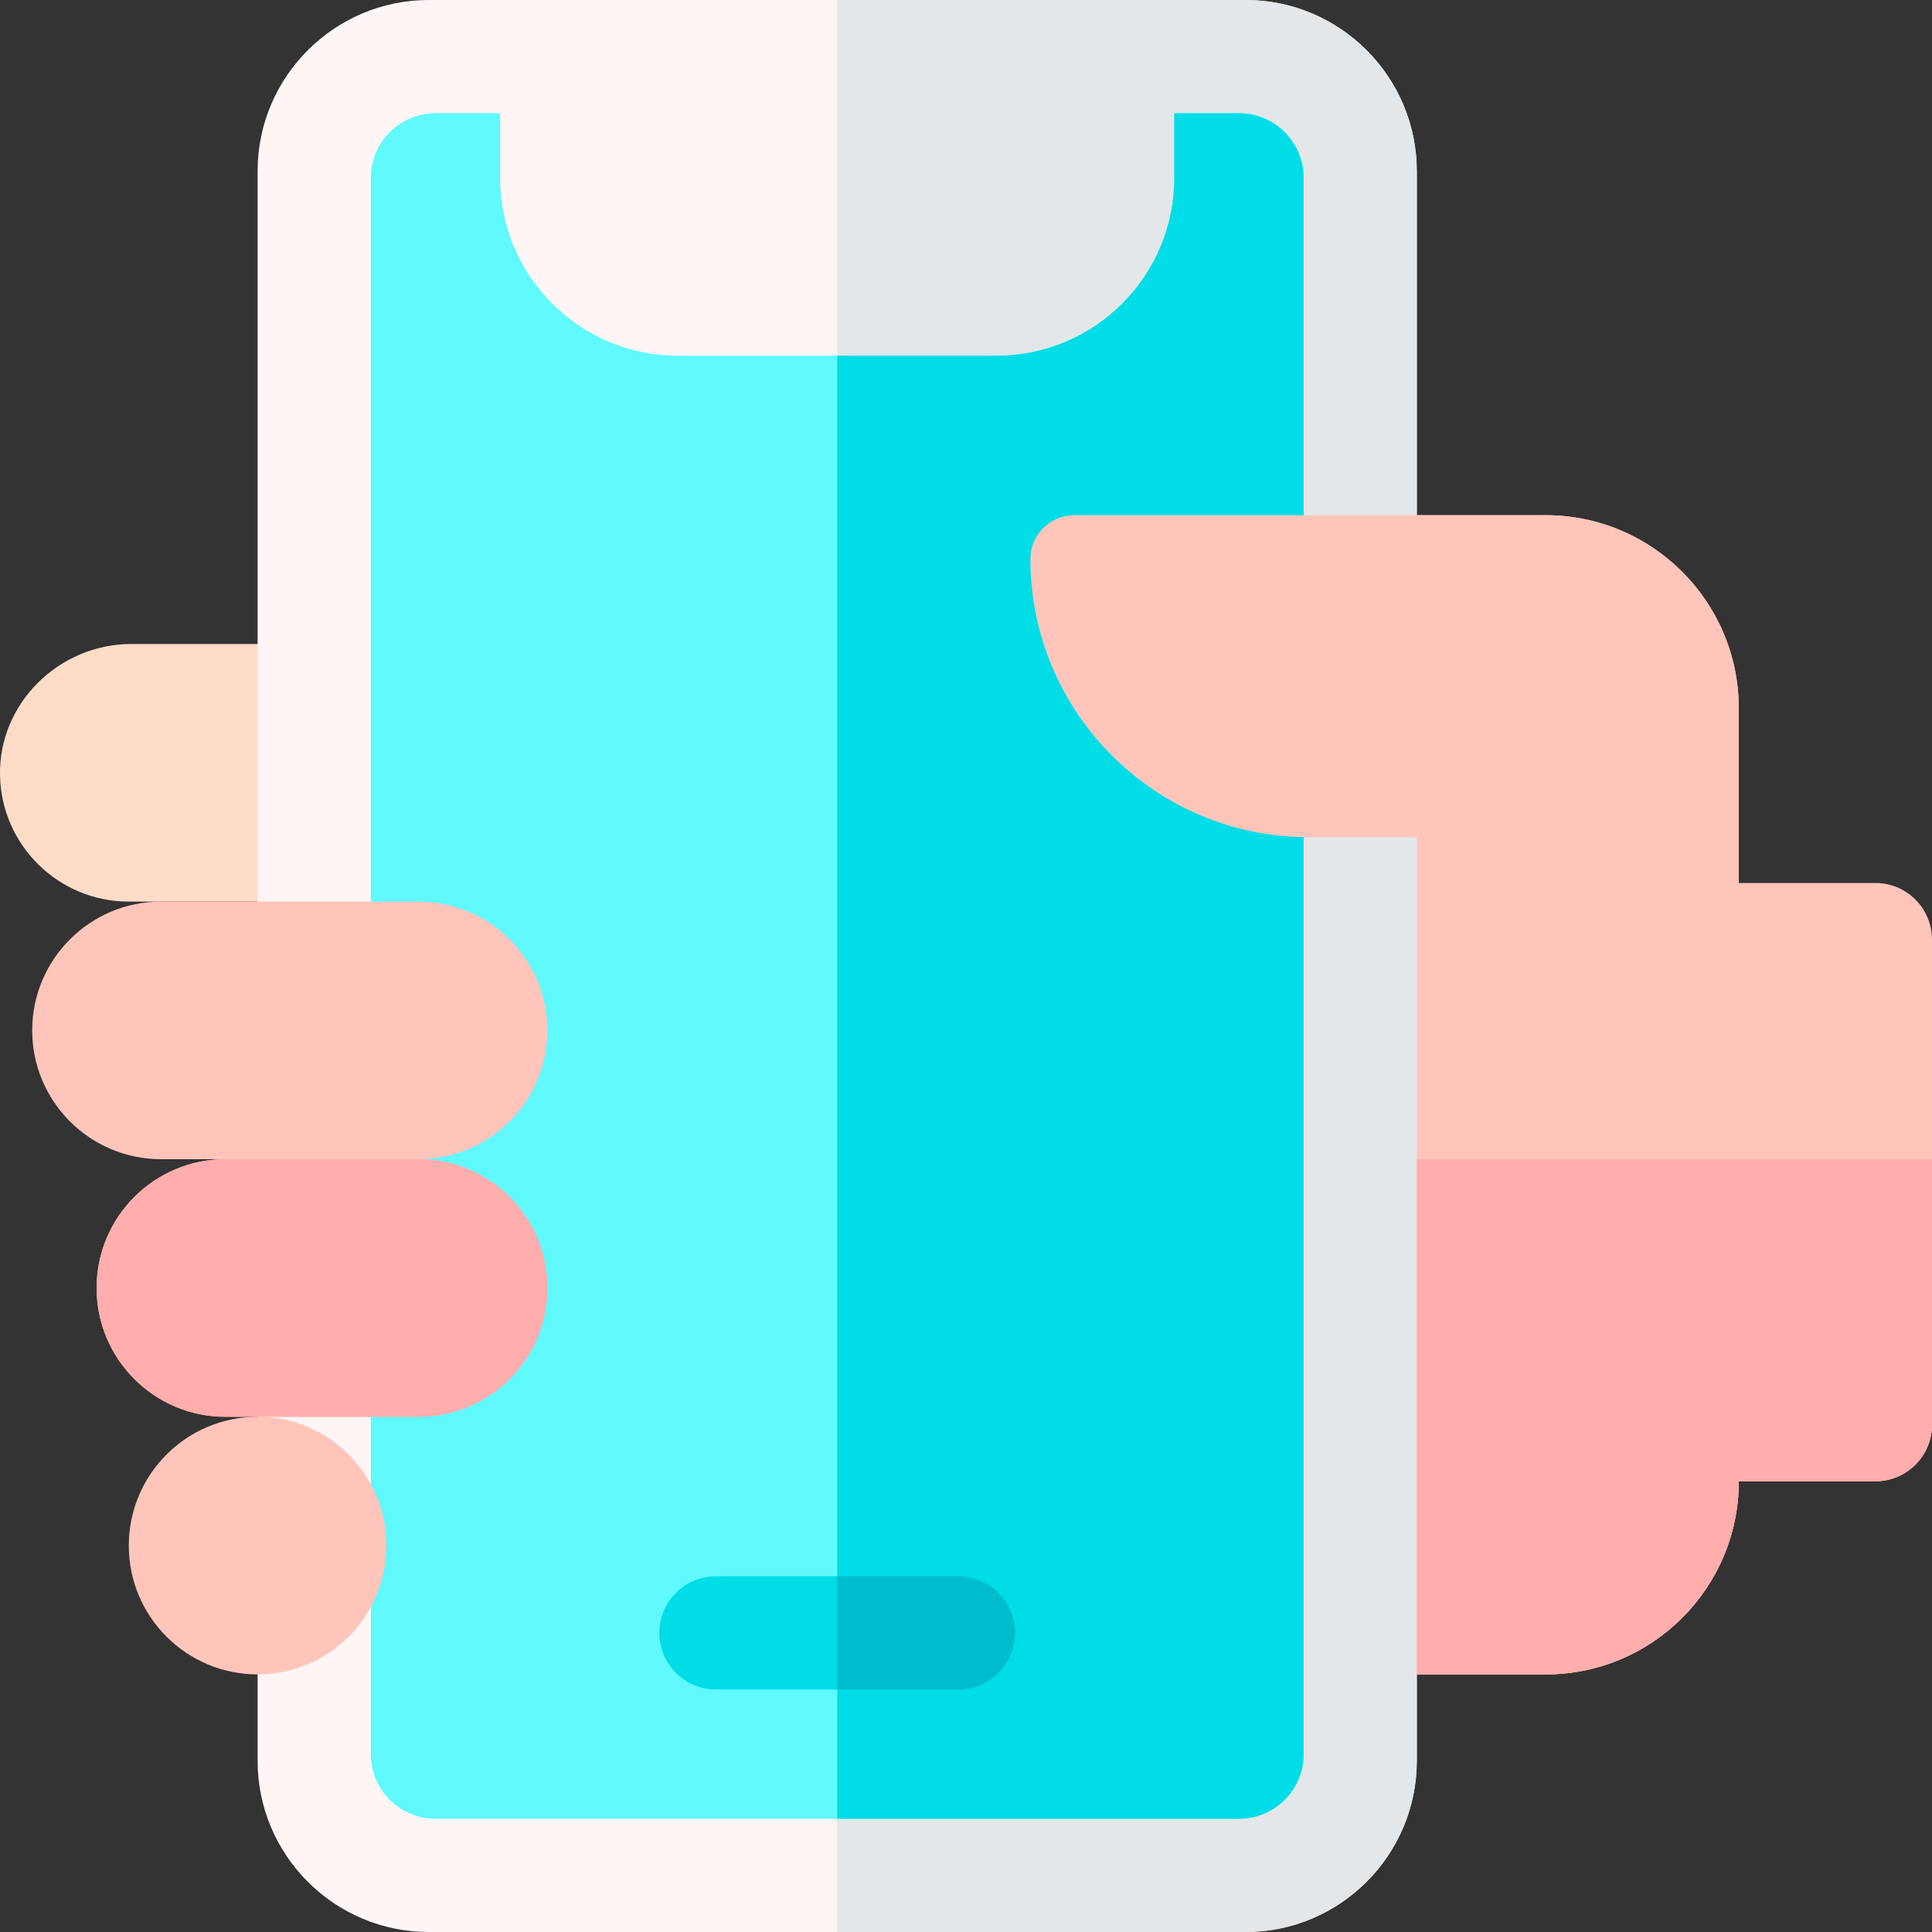 <svg width="33" height="33" viewBox="0 0 33 33" fill="none" xmlns="http://www.w3.org/2000/svg">
<rect x="0" y="0" width="33" height="33" fill="#333333" stroke="none"/>
<path d="M29.7 16.5V12.1C29.7 10.277 28.223 8.8 26.4 8.8H18.348C17.933 8.8 17.599 9.139 17.6 9.554C17.601 10.058 17.681 10.544 17.828 11H2.244C1.011 11 -0.022 12.009 0 13.241C0.022 14.437 0.999 15.4 2.2 15.4H4.4V28.6H24.2H26.4C28.223 28.6 29.7 27.123 29.7 25.3H32.033C32.567 25.3 33 24.867 33 24.333V17.467C33 16.933 32.567 16.5 32.033 16.5H29.7Z" fill="#FFDCC8"/>
<path d="M21.276 0H7.324C5.712 0 4.4 1.312 4.4 2.924V30.076C4.4 31.688 5.712 33 7.324 33H21.276C22.889 33 24.2 31.688 24.2 30.076V2.924C24.2 1.312 22.889 0 21.276 0V0Z" fill="#FFF5F5"/>
<path d="M24.2 30.076V2.924C24.2 1.312 22.888 0 21.276 0H14.3V33H21.276C22.888 33 24.2 31.688 24.2 30.076Z" fill="#E3E7EA"/>
<path d="M21.162 1.934H20.058V3.038C20.058 4.716 18.698 6.076 17.02 6.076H11.58C9.902 6.076 8.542 4.716 8.542 3.038V1.934H7.438C6.829 1.934 6.334 2.429 6.334 3.038V29.962C6.334 30.571 6.829 31.066 7.438 31.066H21.162C21.771 31.066 22.267 30.571 22.267 29.962V3.038C22.267 2.429 21.771 1.934 21.162 1.934Z" fill="#5FF9FE"/>
<path d="M22.267 29.962V3.038C22.267 2.429 21.771 1.934 21.162 1.934H20.058V3.038C20.058 4.716 18.698 6.076 17.02 6.076H14.3V31.066H21.162C21.771 31.066 22.267 30.571 22.267 29.962Z" fill="#00DDE7"/>
<path d="M4.4 28.6C5.615 28.6 6.6 27.615 6.6 26.4C6.6 25.185 5.615 24.2 4.4 24.2C3.185 24.2 2.2 25.185 2.2 26.4C2.2 27.615 3.185 28.6 4.4 28.6Z" fill="#FFC5BB"/>
<path d="M7.15 19.8C8.364 19.8 9.35 18.814 9.35 17.6C9.35 16.386 8.364 15.4 7.15 15.4H2.75C1.536 15.4 0.55 16.386 0.55 17.6C0.55 18.814 1.536 19.8 2.75 19.8H3.85C2.636 19.8 1.65 20.786 1.65 22C1.65 23.214 2.636 24.2 3.85 24.2H7.15C8.364 24.2 9.35 23.214 9.35 22C9.35 20.786 8.364 19.8 7.15 19.8Z" fill="#FFC5BB"/>
<path d="M16.371 28.858H12.229C11.695 28.858 11.262 28.425 11.262 27.891C11.262 27.357 11.695 26.924 12.229 26.924H16.371C16.905 26.924 17.338 27.357 17.338 27.891C17.338 28.425 16.905 28.858 16.371 28.858Z" fill="#00DDE7"/>
<path d="M17.338 27.891C17.338 27.357 16.905 26.924 16.371 26.924H14.3V28.858H16.371C16.905 28.858 17.338 28.425 17.338 27.891Z" fill="#00BDCD"/>
<path d="M29.7 15.082V12.1C29.7 10.277 28.223 8.8 26.4 8.8H18.348C17.935 8.8 17.6 9.135 17.6 9.548C17.6 12.168 19.732 14.3 22.352 14.3H24.2V28.6H26.4C28.223 28.6 29.7 27.123 29.7 25.3H32.033C32.567 25.3 33 24.867 33 24.333V16.049C33 15.515 32.567 15.082 32.033 15.082H29.7Z" fill="#FFC5BB"/>
<path d="M7.15 19.8H3.85C2.635 19.8 1.65 20.786 1.65 22C1.65 23.214 2.636 24.2 3.85 24.2H7.15C8.364 24.2 9.35 23.214 9.35 22C9.35 20.786 8.364 19.8 7.15 19.8Z" fill="#FFADAD"/>
<path d="M24.2 19.8V28.6H26.4C28.223 28.6 29.7 27.123 29.7 25.3H32.033C32.567 25.3 33 24.867 33 24.333V19.8H24.2Z" fill="#FFADAD"/>
</svg>
